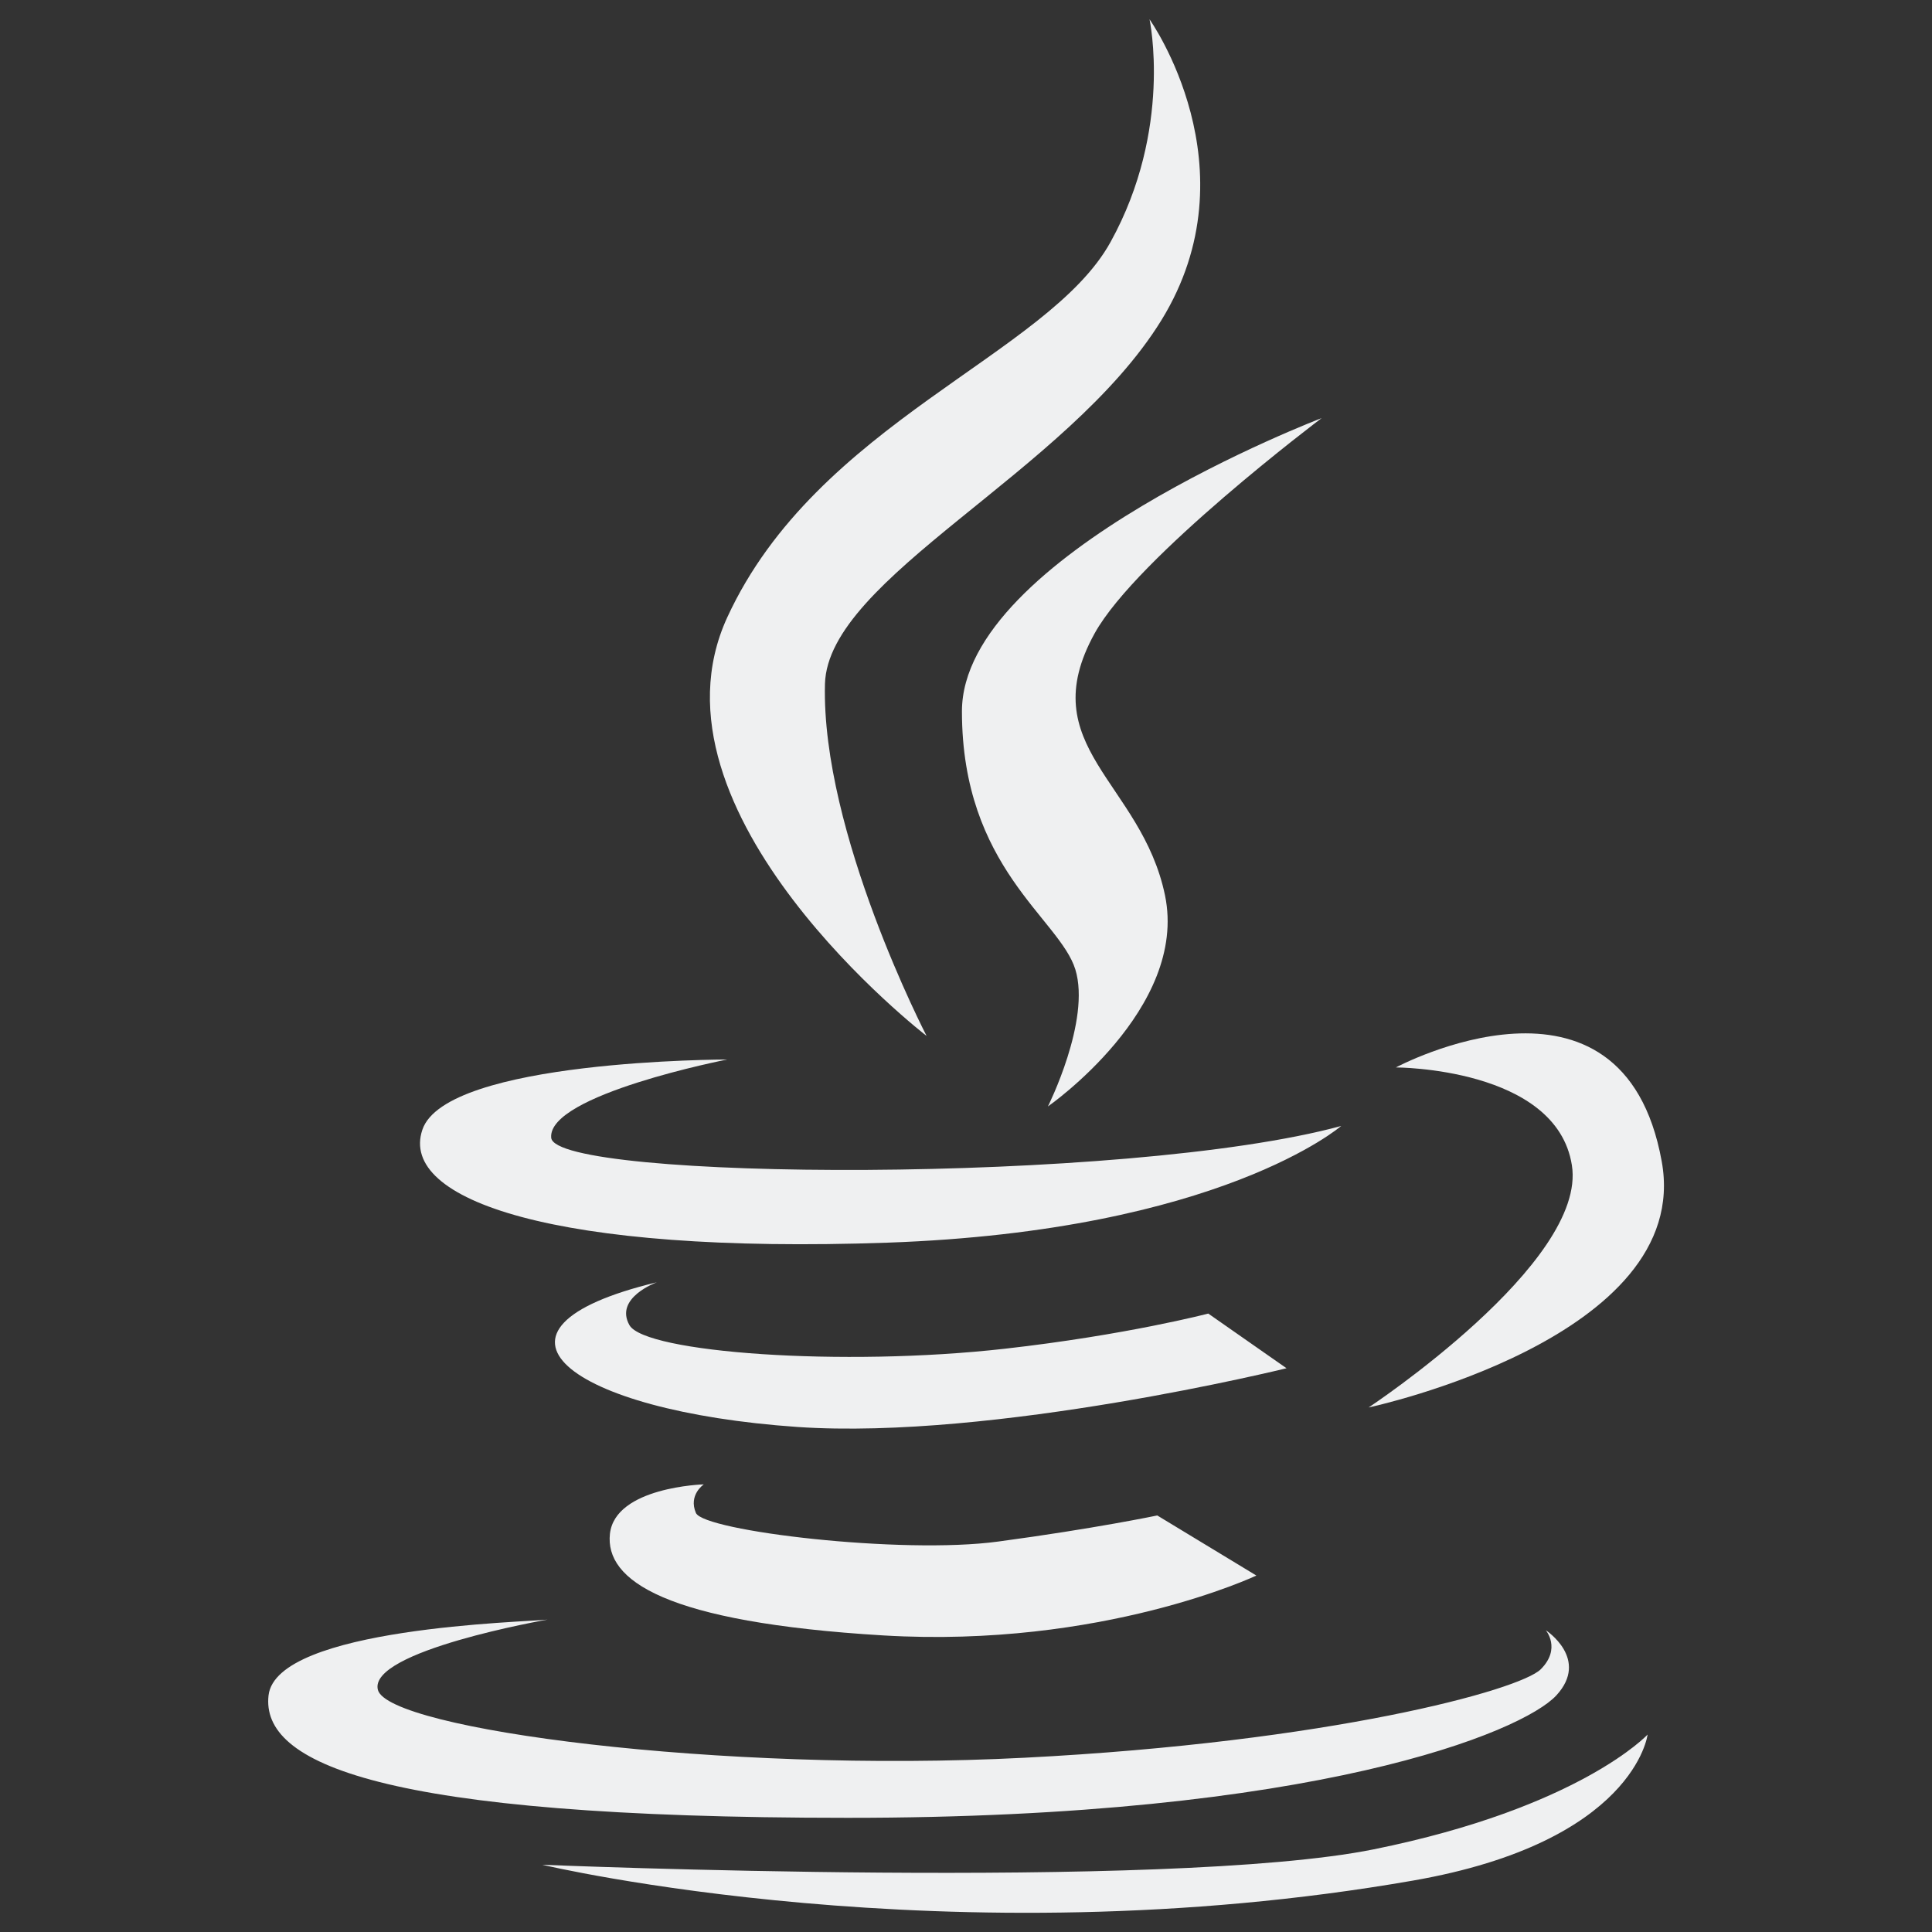 <svg fill="none" height="1000" viewBox="0 0 1000 1000" width="1000" xmlns="http://www.w3.org/2000/svg">
  <rect x="0" y="0" width="1000" height="1000" fill="#333333" stroke="none"/>
  <g fill="#eff0f1">
    <path d="m479.6 536.2s-54.6-105.3-52.6-182.2c1.5-55 125.4-109.3 174.1-188.2 48.6-78.9-6.1-155.8-6.1-155.8s12.2 56.7-20.2 115.3c-32.4 58.7-151.9 93.2-198.4 194.3-46.5 101.3 103.2 216.6 103.2 216.6z"/>
    <path d="m684.099 216.4s-186.2 70.9-186.2 151.8c0 81 50.6 107.3 58.7 133.6 8.1 26.4-14.2 70.9-14.2 70.9s72.8-50.6 60.6-109.3-68.8-77-36.4-135.6c21.8-39.4 117.5-111.4 117.5-111.4z"/>
    <path d="m459.399 643.2c172.1-6.1 234.801-60.4 234.801-60.4-111.3 30.3-406.801 28.3-408.901 6.1-2-22.3 91.1-40.5 91.1-40.5s-145.699 0-157.799 36.4c-12.2 36.4 68.899 64.4 240.799 58.4z"/>
    <path d="m708.399 728.5s168.4-35.9 151.7-127.4c-20.2-111.4-137.6-48.6-137.6-48.6s83.1 0 91.1 50.6c8.1 50.5-105.2 125.4-105.2 125.4z"/>
    <path d="m625.4 679.9s-42.4 11.1-105.3 18.2c-84.3 9.5-186.2 2-194.3-12.2-8-14.2 14.2-22.2 14.2-22.2-101.2 24.3-45.8 66.7 72.8 74.9 101.7 6.9 253.1-30.4 253.1-30.4z"/>
    <path d="m364.299 768.3s-45.9 1.3-48.6 25.6c-2.6 24.1 28.3 45.8 141.6 52.6 113.3 6.7 193-31 193-31l-51.3-31.1s-32.4 6.8-82.3 13.5c-50 6.8-152.4-5.4-156.5-14.8-4-9.4 4.1-14.8 4.1-14.8z"/>
    <path d="m805.5 877.6c17.5-18.9-5.401-33.8-5.401-33.8s8.101 9.5-2.599 20.2c-10.8 10.8-109.301 37.7-267.201 45.8-157.8 8.1-329.199-14.8-334.699-35.1-5.3-20.2 87.8-36.4 87.8-36.4-10.8 1.3-140.3 4-144.4 39.2-4 35 56.7 63.4 299.6 63.4 242.8.1 349.4-44.5 366.9-63.3z"/>
    <path d="m711.099 957.2c-106.6 21.5-430.4 8-430.4 8s210.4 50 450.6 8.2c114.8-20 121.5-75.6 121.5-75.6s-35.1 37.8-141.7 59.4z"/>
  </g>
</svg>
